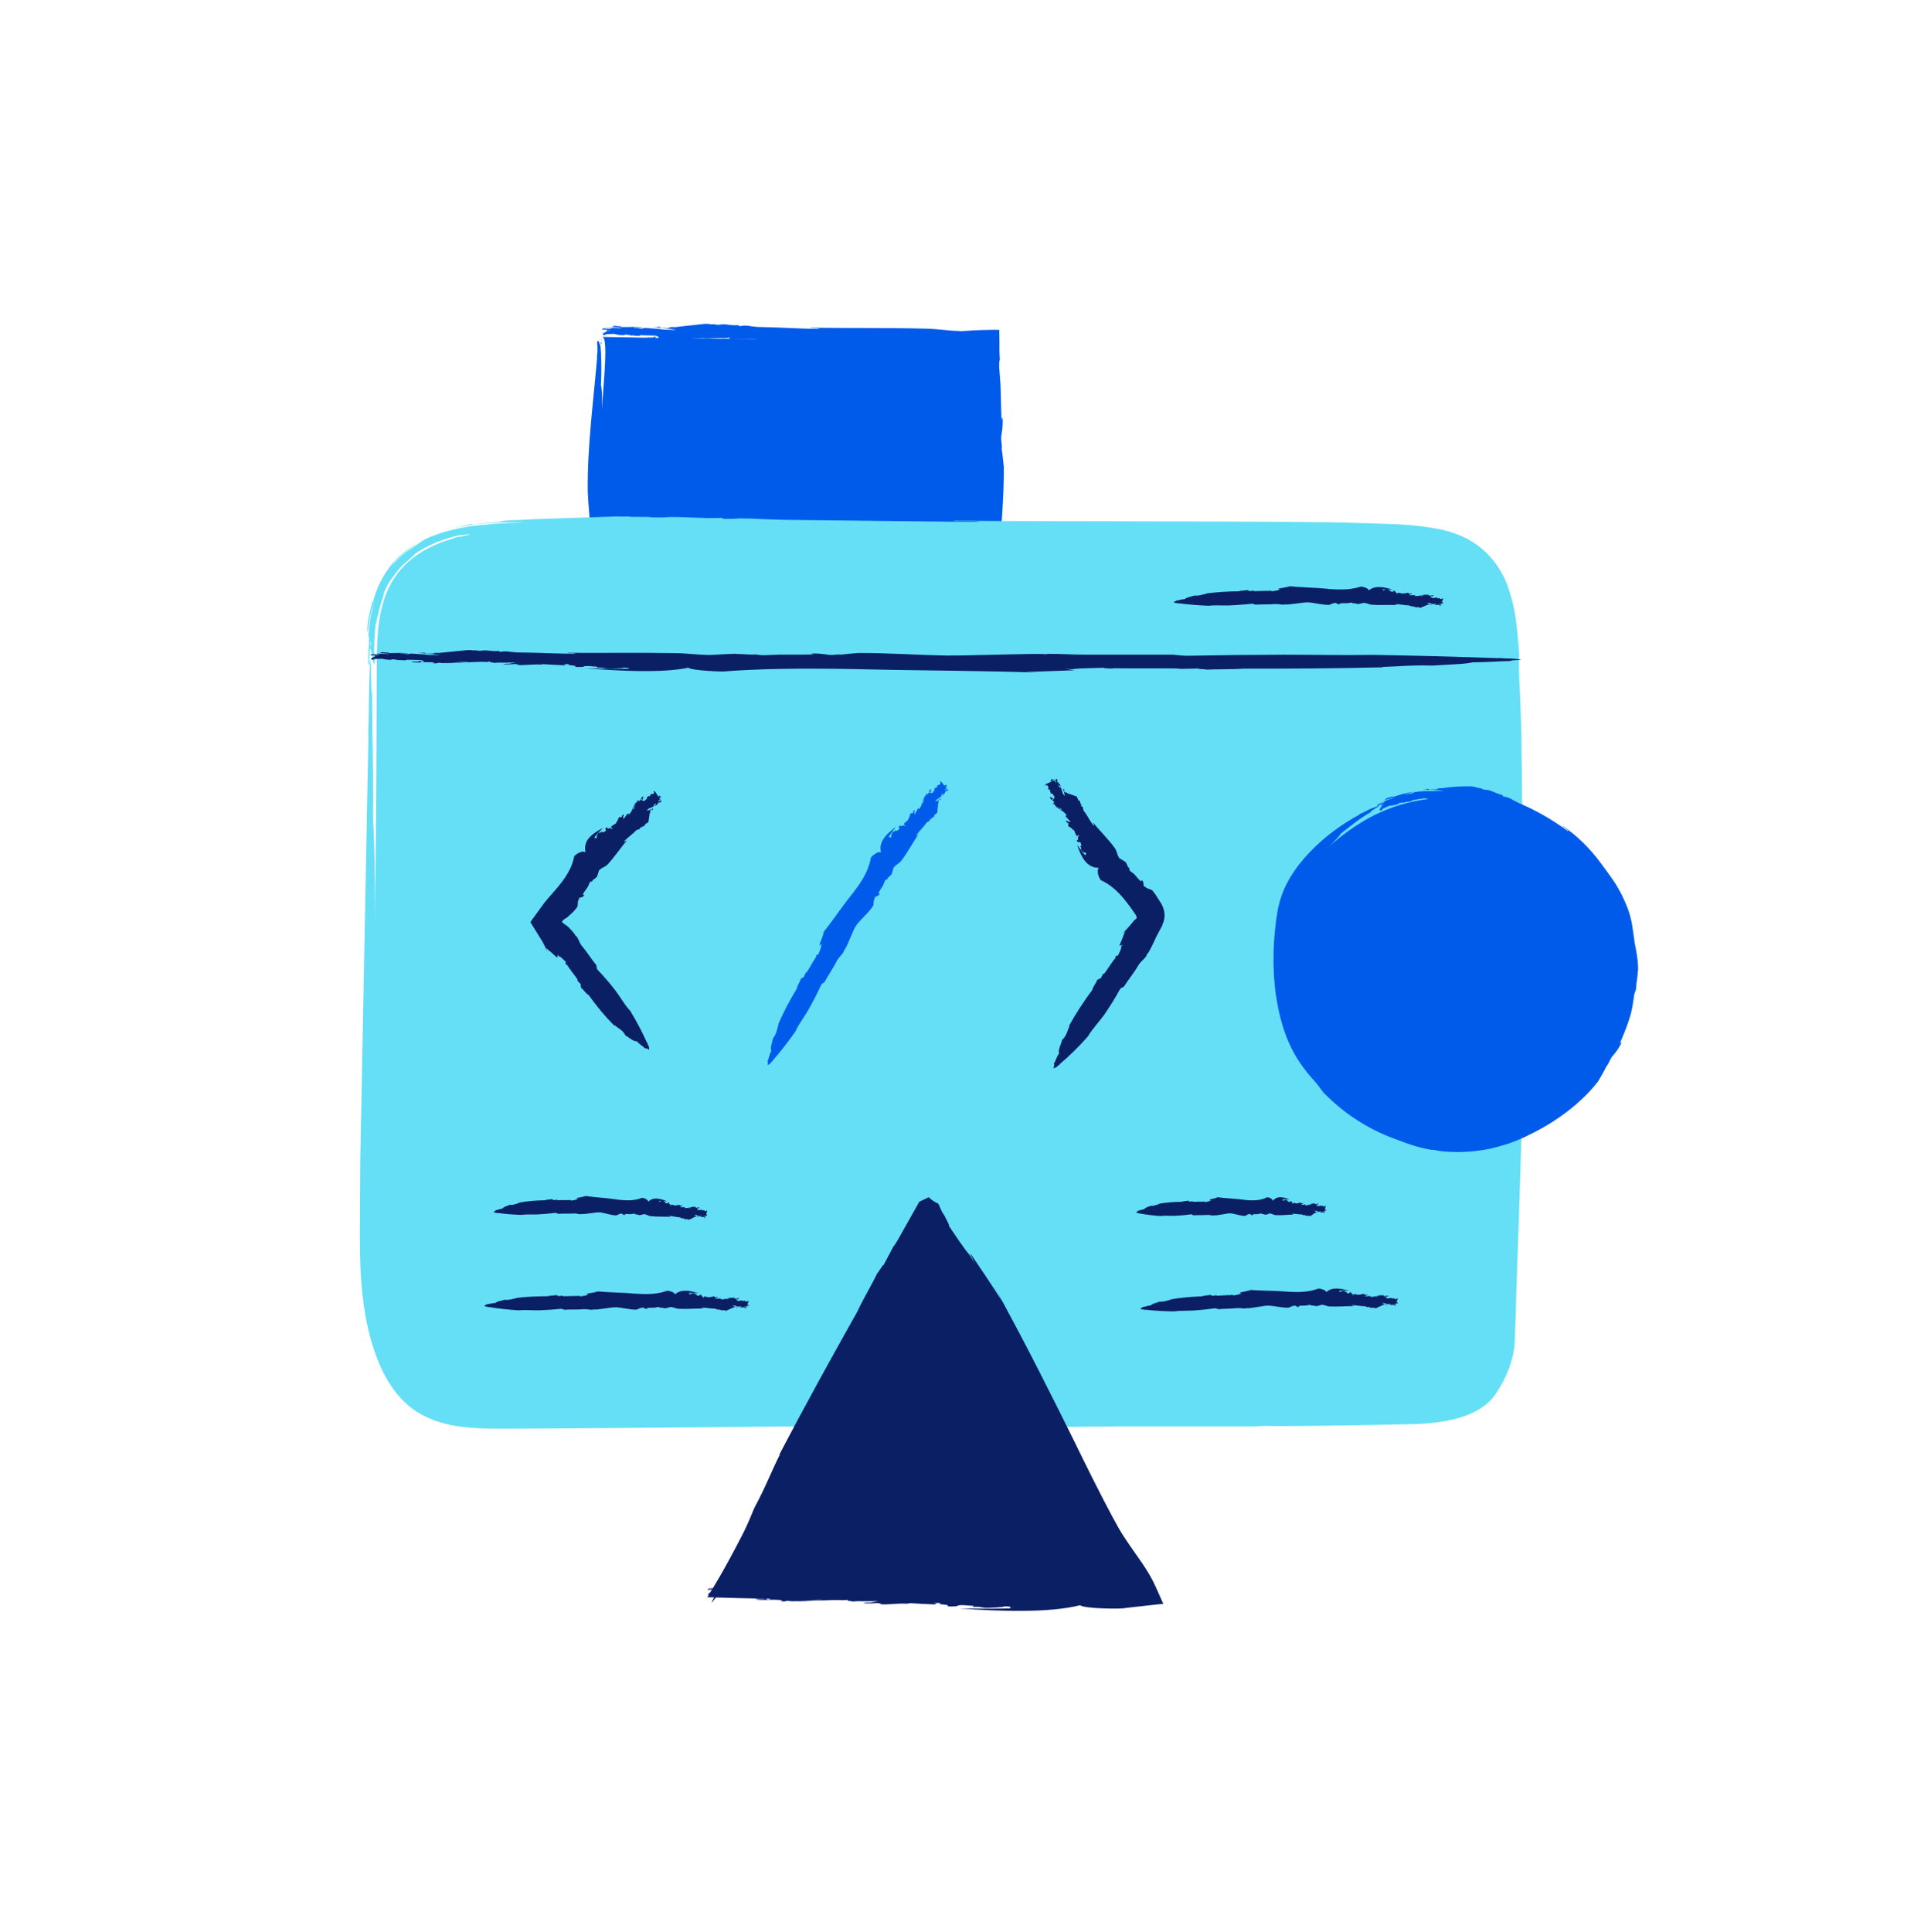 <?xml version="1.0" encoding="UTF-8"?><svg id="a" xmlns="http://www.w3.org/2000/svg" viewBox="0 0 276.77 280.34"><defs><style>.b{fill:#005bea;}.c{fill:#65dff6;}.d{fill:#0b1f65;}</style></defs><g><path class="b" d="M87.36,48.88c18.82,.38,37.64,.47,56.46,.29,.45,10.23,.54,20.47,.28,30.7-7.95,1.86-16.16,2.29-24.31,2.72l-27.13,1.42c-10.51,.55-2.94-35.08-5.29-35.13Z"/><path class="b" d="M127.11,50.46l.73,.02c-2.38,0-4.87-.06-7.34-.13,5.35,.5,11.69,.94,15.82-.03,.23,.27,1.64,.47,3.01,.59,.68,.06,1.36,.1,1.87,.11,.25,0,.47,0,.62,0,.2,0,.1-.01,.13-.03,.03-.05,.12-.1,.25-.14,.04,.05,.08,.12,.11,.22-.03-.1-.06-.18-.09-.24l-.14,.05,.14-.05c.03,.06,.06,.14,.09,.24l.02,.07s.02,.19,.03,.27l.06,.66,.11,1.32c.06,.89,.12,1.78,.16,2.69,.09,1.81,.14,3.65,.16,5.52,.04,3.74-.04,7.58-.19,11.49-.04,1.09-.09,2.63-.15,4.42-.02,.59-.02,.53-.04,.73-.02,.14,0,.36-.1,.31h-.11l-.09,.03-.36,.07c-.48,.09-.97,.17-1.46,.26-3.91,.67-7.92,.99-10.12,1.1-.64,.03-1.28,.07-1.92,.1q1.07-.04,2.14-.08c-2.67,.37-5.1,.66-7.47,.88,.42,.05,.5,.12,1.5,.17l-1.21,.02c-1.09,.28-3.65,.41-4.84,.56,.25-.13-.7-.1-1.53-.08l.33,.06c-3.17,.12-6.84,.4-9.68,.54-.39,.02-.69,0-.87-.04l-2.71,.23c.2-.17-2.26-.02-.97-.18-2.02,.29-4.09,.28-6.02,.57-.87,.05-1.74,.1-2.62,.15-.85,.03-1.86,.16-2.44,.08-1.3-.14-2.29-1.45-2.88-3.01-.6-1.56-.92-3.31-1.14-5.06-.22-1.76-.32-3.54-.39-5.32l-.06,.17c-.1-2.49-.31-4.71-.03-7.75-.07-2.18,.06-5.28-.21-6.17,.07-1.25,.07-2.13,.06-3-.02-.86-.02-1.75-.15-2.88-.03,.15-.06,.08-.11-.07-.04-.13-.11-.41-.16-.44,.09,.02,.38-.24,.41-.25,.03-.02,.07-.1,.07-.1,0,0,0,0,0,0h0c.01-.58-.02,.78-.01,.64h-.14l-.1,.03c-.05,.01-.07,.02-.03,.04,.02,0,.05,.01,.09,.02h.08l.05,.02h.05c0-.33-.01,.76,.02-.75-.02,.04,.02-.04-.04,.07-.02,.03-.05,.06-.08,.07-.04,.03-.11,.09-.17,.13-.06,.04-.12,.07-.19,.09-.02,0-.23,.11-.19,.09,0,0,0,.02,0,.02v.27l.04,.57c.01,.36,.02,.71-.09,1.38l.05-.04c-.52,6.34-1.44,12.86-1.37,19.56,.12,2.24,.26,4.59,.75,7.01,.25,1.21,.58,2.44,1.19,3.67,.59,1.19,1.57,2.51,3.13,3.15,.8,.34,1.75,.41,2.48,.36,.62-.04,1.25-.08,1.87-.13,1.25-.09,2.5-.18,3.73-.26,2.45-.19,4.82-.37,6.93-.54,1-.1,1.73,0,2.59,.03,3.86-.27,8.78-.48,13.13-.79h-.21c2.32-.14,4.06-.07,6.34-.26-.01-.04,.34-.07,.51-.11,.2,.09,3.55-.24,6.93-.76,3.39-.5,6.78-1.28,7.18-1.31,.23-.05,.47-.11,.72-.17l1.24-.25,.67-.14,.34-.07,.17-.03c.05-.01,.14,0,.11-.08,.04-.85,.09-1.7,.13-2.56,.08-1.21,.15-2.42,.23-3.61,.14-2.35,.25-4.62,.23-6.68-.1-.89-.19-1.9-.31-2.65,.09-.73-.09-.87-.08-1.74,.4-2.23,.19-3.53,.06-2.38-.09-1.83-.09-3.67-.16-5.29-.06-.75-.11-1.5-.17-2.26-.06-.64,0-1.01,.08-1.34-.06-.85-.06-1.04-.06-1.6,0-.48,.02-.99-.02-2.42,0-.06,.01-.13,.01-.24-.31-.02-.93-.02-1.67,0-.37,0-.77,.02-1.19,.03l-.49,.02-.38,.02c-1.02,.06-1.99,.13-2.22,.11l.28-.02c-2-.04-3.33-.33-5.28-.35-5.43-.14-11.35-.06-16.38-.13-.05,.16,1.11-.03,1.17,.18-2.96-.04-5.95-.25-8.94-.29-.54-.04-1.2-.13-1.44-.18-.96-.06-.56,.07-1.26,.05l-.09-.14c-1.02,.11-1.49-.16-2.46-.11-.05,.06-.4,.06-.75,.06-.02-.15-1.05,0-1-.13h-.01c-.21,0-.35,.02-.6-.01-.4,.05-4.04,.45-4.47,.5l-.18-.03c-.55,0-.79,.11-.47,.14h-.68l.08-.02h-.67c-.12-.03-.26-.1-.07-.16-.38,.05-.81,.08-1.19,.05,1.06,.1,2.38,.23,3.48,.39-.46,.05-1.28-.03-1.78-.02-.59-.1-1.8-.19-2.75-.26-.21,0-.35,.17-.82,.1-.23-.12-.53,0-.92-.08,.45-.06,.89-.03,1.35-.02-.08-.14-1.11-.1-1.47-.14-.17,.04-1.05,0-1.6,.03,.24-.13-.44-.09-.77-.16-.37-.02-.61,.03-.46,.08-.12,.14,1.48,.09,.96,.24-.14-.07-.87-.05-1.26-.05,0,.08,.27,.06,.01,.13-.44-.02-.9,.07-1.15-.01,.08-.02,.26,0,.39,0-.57-.01,3.1-.49,2.36-.45,.19,.07-3.25,.44-2.87,.45,.35,.04-.25,.14,.11,.17l.4-.09c.49,.03,.69,.17,.52,.22-.82-.02,2.35-.51,1.64-.44l.29,.04c-.3,.05-1.1,.09-1.4,0,0,.08-.41,.1-.74,.13h-.12c-.34,.02-.83,0-.6,.1,2.02,0-1.34,.77,.61,.82-.82-.17,.28-.17,1.14-.19,.08,.06,.46,.14,1.08,.19,.54-.01,.32-.06,.42-.1,.3,.04,.86,.07,.79,.16,.42-.1,.67,.07,1.17,.04,.44-.05-.03-.05,.29-.1,.66,.02,1.59,.04,2.12,.06,.2,.08,.82,.23,.37,.36-1.01-.02,.39-.21-.66-.19,.45,.19-.93,.05-1.12,.19,.33,.09,1.01,.09,1.57,.07l-.11-.03c.5-.02,1.49-.06,2.03,.05-.13,.07,.11,.12-.26,.13l.69,.02c.09-.02,.18-.04-.02-.06,.32-.05,.65-.02,.9,.02,.07,.07,3.65-.28,3.54-.23,.49,0,.61,.11,1.09,.04,.01-.01-.28,0-.71,0-.43,.02-1,.05-1.55,.08-1.11,.06-2.14,.12-1.81,.11,.42,.08,5.6-.32,5.91-.19,.37,0,.81-.02,.72-.09,.62,.04-.19,.14,.25,.2,.01-.01-.04-.04,.1-.03l.42,.09c.96-.11,2.37,.05,3.37-.1-.29,.08-.62,.21-1.27,.28l-.11-.04c-.09,.02-.62,.04-.61,.12,.61,.05,1.14,.04,1.79-.03l.35,.06s-.01-.02,0-.03c.21,.05,.19,.05,.11,.08-.01,0-.02,.01-.04,.02,.38,.21,2.41-.12,3.54,0,.33-.03,.03-.04,.44-.07,1.15,.09,1.94,.16,3.14,.21,.38-.09,.41-.12-.05-.22l.91,.03c-.82,.24,1.69,.24,.78,.47,.26,.06,.81,.07,1.32,.03,.05-.06,.13-.16,.77-.15,.89,.09,.66,.06,1.41,.14,.17,.08-.1,.11-.07,.17,1.14-.09,.99,.18,2.06,.17,.67-.02,2-.02,2.03-.16,.9,.01,.9,.11,.81,.22Z"/></g><g><path class="c" d="M54.68,96.61c.02-4.39,.12-9.05,2.53-12.72,4.11-6.27,12.87-6.97,20.38-7.01,41.15-.22,82.3-.11,123.45,.33,4.48,.05,9.33,.22,12.85,2.99,4.49,3.54,5.24,9.96,5.49,15.67,1.02,22.58,.1,86.04-.53,98.88-.12,2.4-1.28,4.94-2.64,6.92-2.36,3.43-8.2,3.79-12.37,3.81l-46.69,.25c-28.17,.15-56.33,.3-84.5,.09-4.1-.03-8.51-.16-11.82-2.59-2.21-1.62-3.66-4.09-4.66-6.65-2.46-6.33-2.45-13.3-2.38-20.09,.2-20.63,.71-41.22,.81-61.86,.03-6,.08-12.01,.08-18.01Z"/><path class="c" d="M168.12,78.48l2.33,.02c-7.54,0-15.46-.08-23.27-.16,16.99,.51,37.05,.98,50.19,.02,.36,.13,1.65,.25,3.4,.35,1.74,.11,3.9,.21,5.89,.54,2,.31,3.78,.95,4.94,1.63,1.16,.69,1.78,1.35,1.86,1.37,1.04,.97,1.89,2.21,2.51,3.64,.62,1.43,1.04,3.01,1.33,4.65-.4-2.25-1.02-4.43-2.11-6.2,1.08,1.77,1.71,3.95,2.11,6.2,.46,2.6,.58,5.36,.71,8.18,.14,2.81,.21,5.66,.29,8.54,.13,5.75,.17,11.61,.18,17.56,0,11.89-.19,24.14-.45,36.58-.16,6.89-.34,19.76-.88,32.56l-.03,.6-.04,.5c-.04,.32-.1,.65-.18,.98-.15,.66-.39,1.33-.67,1.98-.28,.65-.63,1.28-1,1.89-.18,.28-.4,.65-.58,.85l-.26,.32-.31,.29c-.86,.75-2.07,1.28-3.37,1.6-1.3,.33-2.67,.49-4.03,.57-2.69,.14-5.45,.05-7.84,.07-2.41,0-4.54-.02-6.31-.02-2.05,0-4.1-.01-6.17-.02l6.87,.06c-8.64,.18-16.47,.34-24.04,.5,1.33,.07,1.57,.14,4.74,.23l-3.87-.03c-3.52,.23-11.65,.28-15.46,.37,.82-.12-2.19-.14-4.84-.15l1.05,.08c-10.07,.02-21.76,.05-30.77,.06-1.25,0-2.2-.04-2.76-.08l-8.63,.1c.66-.16-7.16-.13-3.04-.23-6.46,.19-13.01,.08-19.17,.28-2.75,0-5.53,.01-8.32,.02-2.78-.01-5.63,.07-8.38-.04-2.74-.13-5.49-.52-7.72-1.88-2.23-1.33-3.77-3.66-4.83-6.18-2.15-5.13-2.56-10.89-2.64-16.57-.04-5.72,.03-11.47,.02-17.15l-.06,.56c0-7.97-.21-14.99,.02-24.68-.12-6.92-.1-16.75-.38-19.51,.07-7.98-.13-11.16-.16-18.99-.16,2.02-.17-7.6-.3-3.75-.25,5.19-.06,5.48-.26,9.88l.05-.13c-.39,20.57-.79,41.15-1.19,61.98-.02,3.48-.04,7.03-.06,10.63,0,3.62,.08,7.35,.67,11.11,.29,1.87,.71,3.75,1.32,5.59,.6,1.83,1.37,3.65,2.48,5.34,1.1,1.68,2.62,3.25,4.47,4.24,1.83,1.01,3.81,1.52,5.72,1.77,2.06,.27,4.09,.29,6.07,.29,1.98-.01,3.96-.02,5.95-.03,3.98-.03,7.96-.05,11.87-.08,7.83-.07,15.38-.14,22.06-.2,3.19-.05,5.49,.08,8.2,.15,12.28-.1,27.92-.02,41.77-.17h-.68c7.36,0,12.87,0,20.06,0-.04-.05,1.08-.05,1.62-.08,.64,.09,11.16-.03,21.98-.27,2.74-.16,5.6-.48,8.16-1.74,1.26-.62,2.46-1.56,3.2-2.74,.69-1.05,1.26-2.11,1.68-3.15,.43-1.04,.72-2.07,.88-3.04,.08-.47,.12-.98,.13-1.37l.04-1.11c.06-1.37,.1-2.29,.11-2.61l.05-2.31c.51-15.18,1.09-30.86,1.16-43.89-.07-2.83-.15-6.01-.25-8.4,.1-2.3-.07-2.75-.05-5.52,.44-7.05,.23-11.18,.09-7.54-.06-5.81-.13-11.62-.18-16.78-.09-2.39-.15-4.77-.28-7.18-.11-2.05-.08-3.19-.04-4.24-.18-2.65-.32-3.6-.42-4.58-.16-.98-.17-2.01-1.06-4.8-.1-.34-.43-1.4-1.2-2.71-.74-1.31-1.99-2.84-3.59-3.94-1.59-1.12-3.42-1.75-4.87-2.08-1.46-.33-2.57-.43-2.96-.49,.31,.03,.62,.06,.93,.1-3.29-.47-5.96-.46-8.57-.56-2.62-.08-5.23-.17-8.33-.18-17.24-.15-36.07-.09-52.04-.19-.16,.15,3.52-.03,3.71,.18-9.42-.11-18.92-.21-28.43-.32-1.71-.05-3.81-.13-4.59-.18-3.04-.07-1.79,.07-4.02,.04l-.3-.14c-3.25,.11-4.75-.17-7.81-.12-.16,.06-1.28,.06-2.37,.05-.06-.15-3.35,0-3.19-.13h-.03c-.66,0-1.12,.02-1.92-.01-1.26,.07-12.88,.38-14.21,.53h-.6c-1.78,.07-2.54,.26-1.5,.21-.73,.05-1.47,.09-2.2,.18l.25-.04c-.73,.06-1.46,.16-2.2,.26-.41,.04-.88,.07-.26-.11-1.24,.27-2.64,.57-3.88,.94,3.47-1,7.81-1.19,11.37-1.1-1.46,.07-4.13,.11-5.73,.33-1.91,.08-5.93,.7-8.87,2.16-.62,.37-.99,.69-2.36,1.6-.35,.21-.7,.52-1.1,.87-.38,.38-.8,.83-1.27,1.33,.97-1.27,2.18-2.28,3.52-3.12-.08,0-.32,.14-.65,.36-.34,.21-.77,.5-1.18,.87l-.64,.55-.57,.6c-.38,.37-.67,.74-.86,1-.08,.13-.26,.38-.5,.71-.21,.35-.49,.78-.73,1.27-.51,.98-.94,2.17-1.16,3.09,.08-.84-.5,1.47-.67,2.56-.19,1.25-.17,2.04-.09,1.54,.05,.21,.17-1.02,.38-2.09,.2-1.07,.45-1.96,.33-1.08-.21,.44-.55,2.88-.58,4.16,.07,.02,.12-.88,.13-.04-.11,1.43-.02,2.92-.11,3.72-.02-.26,0-.84,0-1.25,0,.91-.17-1.55-.02-4.06,.1-2.51,.86-5.01,.49-3.76,.07-.16-.09,.46-.24,1.44-.16,.98-.28,2.32-.32,3.62-.06,2.6,.09,5.02,.08,4.42,.05-1.11,.13,.79,.17-.35l-.08-1.28c.06-1.58,.24-2.24,.27-1.67-.04,1.33-.17-.55-.07-2.54,.08-1.99,.58-4.06,.31-2.88,.1-.31,.18-.63,.29-.94-.31,1-.7,3.64-.83,4.64,.07,.01,0,1.34,0,2.41l-.02,.38c.01,1.12,0,2.65,.09,1.93,.08-6.46,.71,4.25,.85-1.99-.19,2.61-.26-.88,.05-3.65,.11-.26,.27-1.49,.87-3.4,.53-1.65,.28-.98,.34-1.31,.2-.44,.51-1.07,.8-1.55,.31-.46,.54-.79,.52-.66,.72-1.15,1.33-1.71,2.55-2.76,1.09-.91-.12,0,.67-.63,.86-.65,2.02-1.21,3.15-1.7,1.15-.44,2.27-.78,3.09-.96,.65-.1,2.62-.3,1.24,.09-3.1,.7,1.13-.52-2.08,.32,.71-.11,0,.1-.93,.4-.46,.18-.99,.35-1.41,.56-.42,.2-.76,.38-.88,.48,.97-.41,2.95-1.15,4.69-1.54l-.35,.06c1.51-.43,4.64-.88,6.35-.85-.4,.1,.35,.09-.8,.19,.72-.05,1.44-.09,2.16-.11,.27-.03,.56-.07-.07-.05,1.02-.09,2.04-.08,2.83-.05,.24,.06,11.57-.27,11.22-.23,1.57,0,1.95,.11,3.48,.04,.02,0-.2,0-.59,0-.39,0-.96,0-1.65,.01-1.36,.02-3.18,.05-4.93,.07-3.51,.06-6.78,.12-5.74,.11,1.34,.08,17.76-.31,18.74-.17,1.16,0,2.56-.01,2.29-.09,1.96,.04-.59,.13,.81,.21,.03-.01-.11-.04,.33-.03l1.34,.09c3.05-.1,7.52,.05,10.71-.09-.92,.08-1.98,.21-4.03,.27l-.36-.04c-.29,.02-1.98,.04-1.93,.11,1.95,.05,3.62,.04,5.67-.02,.38,.02,.82,.04,1.12,.06,0,0-.04-.02-.03-.03,.67,.05,.6,.05,.36,.08l-.14,.02c1.22,.21,7.66-.11,11.22,0,1.05-.03,.1-.04,1.41-.07,3.64,.08,6.16,.14,9.96,.22,1.22-.09,1.31-.12-.16-.22l2.87,.04c-2.61,.23,5.37,.24,2.49,.48,.84,.06,2.56,.07,4.17,.04,.16-.06,.42-.16,2.44-.15,2.82,.09,2.14,.07,4.48,.14,.55,.08-.3,.11-.21,.17,3.6-.09,3.14,.18,6.54,.17,2.13-.02,6.33-.02,6.43-.15,2.87,.01,2.87,.11,2.58,.23Z"/></g><g><path class="b" d="M200.32,117.87c5.09-2.31,11.02-2.78,16.36-1.12,3.21,1,7.15,2.74,9.9,4.68,2.65,1.88,4.18,4.01,6.07,6.65,3.61,5.03,4.64,11.69,3.2,17.71-1.43,6.02-5.19,11.37-10.06,15.19-2.11,1.66-4.45,3.06-7,3.87-8.34,2.66-18.55-.4-24.83-6.49-1.76-1.7-3.37-3.57-4.61-5.68-3.24-5.52-3.73-15.59-1.98-21.85,1.54-5.47,8-10.72,12.94-12.97Z"/><path class="b" d="M230.7,127.73l.37,.53c-1.24-1.7-2.46-3.41-3.97-4.77,1.52,1.61,2.77,3.71,4.16,5.74,1.26,1.84,2.21,3.72,3.18,5.25-.19,.26-.08,1.43,0,2.56,.08,1.12,.11,2.2,.17,2.24,.15,.88,.22,1.78,.22,2.7,0-.63-.03-1.26-.08-1.88,.05,.62,.09,1.24,.08,1.88,.01,2.9-.77,5.95-2.23,8.76-1.46,2.82-3.56,5.4-6.06,7.57-1.38,1.19-4.11,3.38-7.2,4.52-3.07,1.18-6.49,1.22-8.29,1.02-.53-.03-1.05-.14-1.58-.2,.88,.12,.88,.18,1.76,.25-2.24,.03-4.31-.26-6.25-.77,.32,.17,.35,.28,1.14,.6-.33-.09-.65-.23-.98-.34-.98-.01-3.01-.87-3.98-1.23,.25,0-.46-.4-1.09-.74l.21,.2c-2.41-1.27-4.9-3.18-6.58-4.97-.24-.25-.38-.46-.45-.6-.55-.55-1.07-1.13-1.56-1.72,.21,.05-1.01-1.63-.29-.79-1.17-1.3-1.81-2.85-2.52-4.35-.95-2.79-1.44-5.89-1.6-9.01-.15-3.12,.01-6.33,.73-9.33l-.1,.12c.52-2.04,1.3-3.92,3.14-5.89,1.1-1.59,3.15-3.46,3.59-4.17,1.79-1.38,2.47-2.01,4.41-3.15-.6,.1,1.89-1.12,.84-.76-1.47,.46-1.45,.67-2.65,1.16l.06,.03c-2.63,1.43-5.07,3.22-7.19,5.43-1.06,1.1-2.04,2.32-2.86,3.69-.41,.69-.77,1.41-1.08,2.18-.31,.8-.5,1.55-.69,2.31-.72,4.08-.89,8.47-.29,12.67,.35,2.25,.89,4.58,1.84,6.75,.95,2.21,2.31,4.04,3.61,5.48,.63,.68,.99,1.26,1.49,1.88,1.26,1.25,2.84,2.65,4.61,3.79,1.76,1.17,3.71,2.15,5.61,2.84l-.18-.07c2.01,.77,3.54,1.34,5.63,1.7,0-.05,.32,0,.48,.01,.15,.14,3.3,.56,6.45,.07,1.58-.18,3.12-.65,4.31-1.03,1.18-.42,1.99-.82,2.17-.87,.2-.1,.4-.21,.6-.31,4.02-1.89,7.73-4.73,10.1-7.77,.44-.72,.91-1.52,1.2-2.16,.43-.52,.38-.71,.8-1.4,1.41-1.57,1.71-2.81,1.13-1.89,.69-1.55,1.32-3.14,1.7-4.61,.16-.68,.27-1.37,.37-2.07,.06-.6,.18-.92,.32-1.21,.1-1.54,.17-1.07,.28-2.69,.08-.19,.03-1.22-.12-2.23-.15-1.02-.4-2.02-.41-2.25l.06,.26c-.29-1.84-.35-3.13-1-4.87-.46-1.21-1.04-2.41-1.74-3.54-.76-1.16-1.46-2.1-2.24-3.15-1.52-2.05-3.47-3.98-5.48-5.29-.12,.1,.89,.57,.81,.78-2.27-1.68-4.66-3.06-7.2-4.13-.45-.22-.99-.51-1.18-.64-.81-.36-.52-.11-1.12-.34l-.04-.16c-.93-.19-1.3-.58-2.22-.75-.06,.04-.39-.03-.72-.11,.02-.16-1-.18-.93-.3h-.01c-.2-.03-.34-.04-.58-.1-.19,0-1.18-.02-2.16,.04-.98,.06-1.94,.2-2.13,.24l-.18-.02c-.52,.03-.73,.15-.43,.16-.21,0-.43,.01-.64,.03l.07-.02-.63,.05c-.12,0-.26-.06-.08-.14-.36,.08-.75,.18-1.11,.2,1.01-.07,2.26-.04,3.29,.09-.42,.06-1.19,0-1.65,.08-.56-.05-1.7,0-2.58,.11-.19,.04-.29,.23-.73,.26-.24-.06-.49,.11-.86,.13,.39-.17,.81-.23,1.23-.32-.1-.11-1.04,.13-1.38,.2-.14,.08-.96,.26-1.44,.47,.18-.19-.43,.04-.74,.1-.34,.11-.53,.24-.38,.23-.06,.16,1.35-.4,.93-.09-.15-.03-.78,.24-1.12,.37,.02,.07,.26-.03,.06,.12-.39,.14-.75,.4-.99,.42,.06-.05,.22-.1,.33-.15-.24,.11,.36-.32,.99-.67,.62-.37,1.26-.67,.93-.55,.1,0-.6,.35-1.25,.72-.65,.38-1.26,.76-1.1,.69,.31-.09-.15,.22,.16,.11l.3-.23c.43-.15,.66-.1,.53,.01-.73,.26,1.85-1.26,1.27-.95l.27-.05c-.26,.13-.94,.42-1.24,.45,.03,.07-.32,.22-.59,.38l-.11,.03c-.28,.16-.7,.32-.47,.33,1.71-.74-.8,1.18,.86,.53-.74,.15,.15-.28,.88-.56,.09,.03,.44-.02,.99-.15,.45-.16,.25-.15,.33-.22,.27-.05,.77-.15,.73-.04,.33-.21,.59-.09,1.02-.23,.38-.14-.04-.04,.23-.15,.58-.12,1.41-.25,1.88-.28,.19,.06,.76,.13,.38,.31-.88,.1,.31-.26-.61-.1,.42,.12-.81,.17-.94,.36,.31,.03,.89-.07,1.38-.16h-.1c.43-.11,1.31-.22,1.79-.14-.11,.07,.1,.11-.22,.14l.6-.02c.08-.02,.15-.05-.02-.06,.28-.07,.57-.04,.79,0,.03,.03,.83-.04,1.62-.08,.79-.02,1.56,0,1.51,.02,.43,.06,.52,.17,.95,.18,.01,0-.24-.06-.62-.09-.38-.03-.88-.07-1.37-.07-.98-.02-1.88,.05-1.59,.04,.18,.04,1.41-.02,2.63,.07,1.22,.07,2.42,.3,2.54,.4,.31,.08,.69,.17,.64,.08,.52,.18-.2,.09,.16,.26,.01,0-.02-.04,.1,0l.33,.2c.85,.15,1.97,.71,2.85,.91-.27-.02-.59,0-1.15-.14l-.08-.07c-.08,0-.53-.14-.54-.07,.49,.23,.93,.37,1.48,.52l.27,.17s0-.02,0-.03c.16,.11,.13,.11,.06,.11,0,0-.02,0-.04,0,.23,.31,2,.7,2.84,1.25,.27,.1,.04-.02,.38,.11,.86,.53,1.43,.92,2.29,1.51,.33,.1,.37,.09,.08-.21l.64,.46c-.71-.21,1.06,1.02,.28,.77,.15,.17,.5,.46,.85,.7,.07-.02,.19-.06,.59,.3,.5,.57,.39,.42,.77,.92,.05,.16-.14,.02-.16,.08,.73,.62,.44,.72,1.04,1.39,.38,.42,1.08,1.32,1.21,1.27,.47,.64,.38,.7,.25,.7Z"/></g><g><path class="d" d="M102.65,231.74c21.89,.67,42.95,.48,63.92-.37-1.23-3.26-3.92-6.33-5.6-9.39-7.61-13.83-14.18-28.29-22.83-41.49-2.58-3.93-3.37-6.33-3.37-6.33,0,0-6.71,11.66-8.49,14.92-3.66,6.68-7.43,13.31-11.3,19.88-4.32,7.33-7.76,15.59-12.33,22.77Z"/><path class="d" d="M146.58,233.35h.81c-2.63,.06-5.39,.06-8.11,.03,5.93,.41,12.94,.66,17.49-.48,.26,.26,1.82,.41,3.34,.46,.76,.03,1.5,.04,2.07,.03,.45,0,1.25-.06,1.26-.1,.95-.11,1.9-.21,2.84-.32l1.38-.15,.68-.07,.34-.03s.15,.01,.14-.04l-.08-.19,.06,.13s.06,.1,0,.09l-.24,.02-.47,.04-.95,.09-1.93,.19,1.93-.19,.95-.09,.47-.04,.24-.02c.06,.01,.02-.05,0-.09l-.06-.13-1.02-2.28c-.32-.72-.77-1.55-1.16-2.17l-.29-.47-.21-.32-.43-.64-.87-1.25c-.58-.83-1.16-1.65-1.69-2.48-.54-.83-1-1.66-1.5-2.59-1.96-3.63-3.84-7.45-5.74-11.34-1.06-2.16-3.06-6.16-5.1-10.16-2.04-4.01-4.18-8-5.36-10.19l-1.04-1.9,1.13,2.13c-1.62-2.56-3.18-4.84-4.67-7.04,.19,.43,.17,.54,.66,1.54l-.67-1.18c-.43-.46-1.02-1.29-1.61-2.14-.58-.83-1.13-1.68-1.49-2.22,.12,.09,.06-.09-.09-.39-.21-.42-.5-1-.78-1.55l.21,.57c-.28-.55-.56-1.11-.83-1.77-.67-.32-1.07-.61-1.35-.9-.02-.01-.03-.05-.05-.04l-.09,.04-.18,.09-.37,.17-.73,.35c-1.14,2.02-2.25,4-3.22,5.72-.22,.38-.42,.64-.55,.8l-1.41,2.66c-.02-.28-1.35,2.1-.73,.81-.95,2.04-2.18,3.98-3.07,5.93-3.76,6.67-7.67,13.78-11.37,20.83l.15-.14c-1.26,2.49-2.1,4.8-3.72,7.77-.9,2.24-2.37,5.33-2.54,6.33-1.28,2.47-1.67,3.53-3.02,5.92,.51-.52-1.25,2.36-.43,1.29,1.16-1.44,1.04-1.62,1.99-2.87h-.07c3.84-6.14,6.87-12.68,10.5-18.83,2.27-4.25,4.97-8.79,7.43-13.19,2.63-4.75,5.44-9.9,7.62-13.99,.51-.98,1.02-1.61,1.55-2.4,.58-1.04,1.21-2.18,1.87-3.36l.15-.28,.08-.14,.04-.07s.03-.05,.03,0c.07,.19,.16,.38,.25,.56l.2,.38,.61,1.06c.47,.8,.99,1.57,1.47,2.3l-.12-.2c1.4,2.12,2.28,3.82,3.57,5.93,.03-.03,.23,.3,.35,.44,.03,.24,1.98,3.33,3.88,6.53,1.91,3.2,3.78,6.49,3.94,6.91,.13,.23,.26,.46,.4,.7,2.36,4.71,4.48,9.76,6.63,13.77,.55,.83,1.14,1.77,1.63,2.45,.3,.75,.53,.8,.96,1.67,.8,2.36,1.65,3.55,1.17,2.36,1.02,1.81,2.21,3.55,3.19,5,.47,.65,.97,1.36,1.38,1.96,.26,.37,.26,.51,.21,.64,.32,.65,.53,.65-.55,.6-.22-.07-.63,0-1.37,.11-1.2,.11-2.42,.24-2.69,.23l.31-.03c-2.21,.05-3.68-.2-5.84-.15-5.99,.06-12.53,.28-18.08,.27-.05,.16,1.22-.05,1.29,.16-3.27,0-6.57-.18-9.88-.21-.6-.04-1.32-.12-1.59-.17-1.05-.06-.62,.07-1.4,.05l-.1-.14c-1.13,.11-1.65-.16-2.71-.12-.06,.06-.44,.06-.82,.05-.02-.15-1.16,0-1.11-.14h-.01c-.23,0-.39,.01-.67-.01-.44,.04-4.46,.41-4.93,.45l-.2-.03c-.61,0-.87,.1-.51,.13l-.75-.02h.09l-.74-.03c-.14-.02-.29-.09-.08-.15-.42,.04-.9,.06-1.32,.03,1.17,.11,2.62,.27,3.85,.44-.5,.04-1.41-.05-1.96-.05-.65-.11-1.99-.22-3.03-.31-.23,0-.39,.17-.91,.08-.25-.12-.59,0-1.02-.1,.5-.05,.98-.01,1.49,0-.08-.14-1.22-.12-1.62-.17-.19,.04-1.16-.03-1.77-.01,.27-.12-.49-.1-.85-.18-.41-.03-.68,.02-.51,.07-.14,.14,1.64,.13,1.06,.26-.15-.07-.96-.07-1.39-.08,0,.08,.29,.07,.01,.13-.48-.03-1,.05-1.27-.04,.09-.02,.29,0,.43,0-.63-.03,3.42-.41,2.61-.39,.21,.07-3.59,.36-3.17,.37,.38,.05-.28,.13,.12,.17l.44-.08c.54,.04,.76,.19,.57,.23-.91-.04,2.59-.45,1.82-.4l.31,.05c-.33,.04-1.21,.06-1.55-.03,0,.08-.45,.09-.82,.11l-.13-.02c-.38,.03-.91,0-.67,.1,2.23,.05-1.49,.73,.67,.84-.9-.19,.31-.16,1.26-.16,.09,.06,.51,.16,1.19,.22,.59,0,.35-.05,.46-.09,.33,.05,.95,.09,.87,.18,.46-.09,.74,.08,1.29,.06,.49-.04-.03-.05,.32-.09l2.34,.1c.22,.09,.91,.25,.4,.37-1.11-.04,.43-.2-.73-.2,.49,.2-1.02,.03-1.24,.17,.37,.09,1.11,.11,1.74,.1l-.12-.03c.55-.01,1.65-.03,2.24,.08-.14,.06,.12,.12-.29,.13l.76,.03c.1-.02,.2-.04-.02-.06,.36-.04,.72,0,.99,.03,.08,.07,4.03-.24,3.91-.2,.55,0,.68,.11,1.21,.04,.01-.01-.3,0-.78,0-.47,.02-1.1,.04-1.72,.06-1.22,.05-2.36,.1-2,.09,.47,.09,6.19-.27,6.53-.14,.4,0,.89-.01,.8-.08,.68,.04-.21,.14,.28,.21,.01-.01-.04-.04,.12-.03l.47,.09c1.06-.11,2.62,.05,3.73-.1-.32,.08-.69,.21-1.4,.28l-.12-.04c-.1,.02-.69,.04-.67,.11,.68,.05,1.26,.04,1.98-.03l.39,.06s-.01-.02-.01-.03c.23,.04,.21,.05,.12,.08-.01,0-.02,.01-.05,.02,.43,.21,2.67-.13,3.91-.03,.37-.03,.03-.04,.49-.08,1.27,.08,2.14,.14,3.47,.18,.42-.09,.46-.13-.06-.22l1,.02c-.91,.25,1.87,.21,.87,.46,.29,.05,.89,.06,1.45,.01,.06-.06,.14-.16,.85-.17,.98,.07,.74,.05,1.56,.11,.19,.08-.1,.11-.07,.17,1.25-.12,1.1,.16,2.28,.12,.74-.04,2.21-.07,2.24-.21,1-.01,1,.09,.9,.2Z"/></g><path class="d" d="M91.21,97.03h.69c-2.24,.02-4.59-.02-6.91-.06,5.05,.38,11.01,.71,14.91-.09,.42,.42,5.32,.62,5.42,.52,1.02-.08,2.05-.14,3.09-.19l-2.14,.1,2.14-.1c6.58-.33,13.73-.18,21.13-.02,4.1,.07,15.25,.19,19.45,.35l1.83,.05q-1.02-.04-2.04-.09c2.57-.09,4.91-.17,7.14-.25-.4-.06-.47-.12-1.41-.21l1.15,.05c1.05-.17,3.46-.15,4.59-.21-.24,.09,.65,.11,1.44,.13l-.31-.06c2.99,.06,6.46,0,9.14,.03,.37,0,.65,.04,.82,.07l2.56-.06c-.2,.12,2.13,.12,.9,.19,1.92-.13,3.87-.03,5.7-.17,6.54,.02,13.49-.03,20.25-.19l-.17-.05c2.37-.07,4.45-.3,7.33-.2,2.06-.15,4.98-.22,5.8-.47,2.37-.02,3.32-.14,5.64-.2-.6-.13,2.26-.14,1.12-.25-1.54-.19-1.63-.04-2.93-.19l.04,.04c-6.11-.23-12.22-.38-18.41-.48-4.13,.08-8.61-.03-12.91-.03-4.62,.02-9.63,.07-13.59,.15-.95,.03-1.63-.08-2.44-.15-3.66,0-8.28,0-12.4,0h.2c-2.19,.01-3.82-.13-5.96-.12,.01,.04-.32,.04-.48,.05-.37-.17-12.57,.26-13.32,.18l-.69,.02c-4.51-.08-9.16-.41-13.03-.38-.84,.08-1.78,.15-2.49,.24-.68-.07-.82,.07-1.64,.05-2.09-.34-3.32-.2-2.24-.08-1.72,.05-3.45,.02-4.98,.03-.71,.03-1.41,.05-2.13,.08-.61,.03-.95-.02-1.25-.1-1.55,.05-1.1-.04-2.73-.07-.39-.12-4.09,.19-4.55,.15l.27-.02c-1.88-.02-3.14-.25-4.98-.26-5.12-.09-10.71,0-15.45-.04-.05,.12,1.05-.03,1.1,.14-2.8-.02-5.62-.18-8.44-.2-.51-.03-1.13-.1-1.36-.14-.9-.05-.53,.06-1.19,.04l-.09-.11c-.97,.09-1.41-.12-2.32-.08-.05,.05-.38,.05-.7,.05-.02-.12-.99,0-.95-.1h0c-.19,0-.33,.01-.57,0-.38,.04-3.81,.38-4.21,.42l-.17-.02c-.52,0-.74,.09-.44,.11h-.57l-.64-.02c-.12-.01-.25-.07-.07-.12-.36,.04-.76,.06-1.12,.04,1,.07,2.25,.18,3.29,.3-.43,.04-1.21-.02-1.67,0-.56-.08-1.7-.15-2.59-.2-.2,0-.33,.14-.78,.08-.22-.09-.5,0-.87-.06,.42-.05,.84-.03,1.27-.02-.07-.11-1.05-.07-1.39-.1-.16,.03-.99,0-1.51,.03,.23-.1-.42-.07-.73-.12-.35-.01-.58,.03-.43,.07-.11,.11,1.4,.07,.91,.19-.13-.05-.82-.04-1.19-.03,0,.06,.25,.05,.01,.11-.41-.01-.85,.06-1.09,0,.08-.02,.25,0,.37,0-.54,0,2.91-.4,2.22-.37,.18,.05-3.06,.37-2.7,.37,.33,.03-.23,.11,.1,.13l.38-.07c.46,.02,.65,.13,.49,.17-.78,0,2.2-.42,1.54-.36l.27,.03c-.28,.04-1.03,.07-1.32,0,0,.06-.38,.08-.7,.1h-.11c-.32,.02-.78,0-.57,.09,1.9,0-1.25,.62,.59,.66-.77-.13,.26-.14,1.07-.15,.08,.05,.44,.11,1.02,.15,.51-.01,.3-.05,.39-.08,.28,.03,.82,.06,.75,.13,.39-.08,.63,.05,1.1,.02,.42-.04-.03-.04,.27-.08,.62,.01,1.5,.03,2,.04,.19,.07,.78,.18,.35,.29-.95-.01,.36-.17-.63-.15,.42,.15-.87,.04-1.05,.16,.31,.07,.95,.07,1.48,.05l-.11-.02c.47-.02,1.41-.05,1.92,.03-.12,.05,.1,.09-.24,.11h.65c.08,0,.17-.02-.02-.04,.3-.04,.61-.02,.84,.01,.07,.06,3.44-.24,3.33-.2,.47,0,.58,.08,1.03,.03,.01-.01-.26,0-.67,.01-.4,.02-.94,.04-1.46,.07-1.04,.05-2.01,.11-1.7,.1,.4,.06,5.28-.28,5.57-.17,.34,0,.76-.02,.68-.07,.58,.03-.17,.11,.24,.16,0,0-.03-.03,.1-.03l.4,.07c.91-.09,2.23,.03,3.18-.09-.27,.06-.59,.17-1.2,.23l-.11-.03c-.09,.02-.59,.04-.57,.09,.58,.04,1.08,.03,1.69-.03l.33,.05s-.01-.01,0-.02c.2,.04,.18,.04,.11,.06,0,0-.02,0-.04,.01,.36,.17,2.28-.11,3.33-.02,.31-.02,.03-.03,.42-.06,1.08,.07,1.83,.12,2.96,.16,.36-.07,.39-.1-.05-.18l.85,.02c-.78,.19,1.59,.18,.74,.38,.25,.04,.76,.05,1.24,.02,.05-.05,.12-.13,.72-.13,.84,.06,.62,.05,1.33,.1,.16,.06-.09,.09-.06,.14,1.07-.08,.93,.14,1.94,.13,.63-.02,1.88-.03,1.91-.14,.85,0,.85,.09,.77,.18Z"/><path class="d" d="M86.3,121.48l-.14,.15c.39-.52,.86-1.01,1.34-1.49-1.42,.73-2.95,1.76-2.51,3.5-.67-.35-1.8,.58-1.67,.72-.07,.32-.16,.62-.26,.92,.08-.2,.15-.4,.22-.61-.07,.21-.14,.41-.22,.61-.66,1.88-2.06,3.41-3.5,5.03l-.34,.41-.23,.29-.38,.51c-.26,.36-.54,.75-.83,1.15-.15,.2-.3,.41-.45,.62l-.23,.32-.11,.16c-.02,.05,.05,.11,.07,.16,.53,.85,1.06,1.7,1.53,2.47l.17,.29,.09,.17,.15,.29,.24,.49,.24,.47-.22-.56c.58,.5,1.12,.94,1.6,1.4,.02-.15,.1-.23,.07-.53l.13,.31c.43,.08,.81,.65,1.1,.85-.17,.03-.06,.26,.05,.46l.04-.13c.43,.74,1.11,1.49,1.52,2.13,.06,.09,.06,.19,.04,.26l.52,.54c-.21,.08,.19,.61-.12,.4,.52,.31,.71,.86,1.23,1.14,1.09,1.53,2.36,3.08,3.75,4.46l.04-.09c.5,.48,1.19,.72,1.54,1.48,.57,.32,1.17,.92,1.66,.84,.43,.52,.77,.61,1.24,1.09,.08-.27,.59,.37,.54,0,0-.55-.23-.41-.23-.86l-.05,.05c-.72-1.63-1.55-3.17-2.46-4.68-.82-.86-1.42-2-2.16-2.97-.81-1.04-1.74-2.13-2.54-2.95-.21-.19-.16-.45-.21-.7-.67-.8-1.36-1.93-2.13-2.83l.03,.05c-.38-.49-.46-1-.83-1.48-.05,.04-.11-.04-.16-.06,.05-.06-.09-.26-.32-.52l-.4-.43-.23-.24c-.08-.07-.18-.19-.21-.19-.18-.12-.4-.27-.56-.4-.08-.07-.15-.13-.19-.18-.02-.05,.04-.08,.06-.09,0-.03,0-.05,.01-.08,.13-.13,.28-.25,.42-.34,.07-.05,.14-.08,.22-.12,.08-.05,.23-.2,.34-.3,.48-.43,.93-.85,1.21-1.32,.02-.27,.07-.56,.06-.82,.22-.09,.03-.26,.2-.43,.83-.14,.82-.57,.47-.44,.22-.44,.54-.81,.78-1.18l.24-.57c.06-.17,.19-.19,.35-.18,.19-.41,.23-.21,.55-.55,.23,.03,.42-1.13,.55-1.19l-.02,.08c.35-.41,.89-.45,1.21-.85,1-1.06,1.85-2.4,2.74-3.39-.16-.15-.15,.26-.38,.09,.52-.6,1.24-1.04,1.77-1.63,.14-.07,.33-.14,.43-.14,.23-.14,.02-.18,.16-.31l.17,.11c.05-.31,.42-.17,.52-.41-.05-.06,0-.14,.06-.21,.16,.13,.17-.22,.31-.09h-.01c.04-.05,.05-.09,.12-.12,.01-.13,.21-1.24,.21-1.38h.06c.09-.13,.01-.28-.07-.24l.13-.13v.03l.12-.13s.13,.02,.17,.12c.01-.12,.06-.24,.15-.29-.28,.13-.65,.28-1,.36,.03-.14,.25-.23,.32-.35,.21-.03,.51-.2,.74-.33,.03-.05-.12-.23,.04-.26,.16,.06,.09-.11,.25-.11-.01,.15-.12,.21-.21,.3,.16,.11,.29-.14,.4-.17-.02-.07,.19-.21,.24-.35,.09,.17,.17-.01,.3-.01,.08-.06,.07-.16,0-.17-.13-.16-.35,.22-.41-.02,.1,.04,.2-.13,.26-.22-.08-.07-.11,0-.14-.12,.1-.07,.08-.25,.21-.23,0,.04-.04,.06-.06,.08,.11-.11-.02,1.08,.07,.9-.11-.02,.09-1.07,.02-1-.1,.03-.1-.18-.19-.13l.03,.17c-.12,.07-.29-.01-.32-.1,.16-.15,.14,.96,.18,.74l-.09,.02c0-.11,.09-.31,.23-.29-.08-.07-.04-.18,0-.27h.03c.02-.12,.12-.2-.02-.25-.34,.42-.58-.99-.97-.64,.32,0,.13,.22,0,.41-.07-.04-.23-.04-.39,.05-.08,.12,0,.12,.04,.18-.09,.02-.23,.11-.31,.01,.04,.18-.19,.07-.24,.21-.03,.13,.05,.04,.05,.15-.13,.12-.31,.3-.42,.39-.12-.03-.39-.04-.45-.25,.2-.19,.15,.27,.31,.03-.28-.08,.11-.24,0-.41-.15-.01-.27,.13-.34,.26h.05c-.06,.12-.2,.36-.4,.38-.05-.09-.14-.08-.1-.17l-.13,.13s.01,.08,.07,.05c0,.11-.09,.15-.18,.17-.09-.05-.32,1.02-.35,.96-.08,.1-.22,.03-.23,.2,.05,.06,.57-1.19,.48-1.04-.16,.02-.6,1.47-.8,1.41-.06,.08-.12,.19-.03,.23-.14,.1-.11-.16-.26-.13,.01,.01,.04,.02,.02,.05h-.17c-.05,.31-.45,.47-.46,.81-.03-.13-.12-.32-.09-.52h.06s.06-.16-.02-.22c-.16,.09-.24,.21-.27,.4-.04,0-.09,.02-.12,.02l.03,.02c-.08,0-.09,0-.11-.05v-.02c-.3-.11-.28,.62-.59,.76-.02,.1,.03,.04,0,.16-.29,.17-.49,.28-.75,.49,.03,.16,.07,.2,.25,.18l-.19,.17c-.12-.39-.54,.16-.65-.25-.11,0-.21,.11-.25,.25,.06,.06,.15,.17,.04,.3-.24,.12-.17,.1-.38,.19-.12-.03-.1-.12-.18-.16-.08,.33-.35,.06-.52,.31-.09,.16-.3,.46-.15,.58-.16,.19-.27,.1-.38-.01Z"/><path class="d" d="M157.51,124.08l.12,.17c-.46-.51-.89-1.1-1.3-1.68,.53,1.6,1.3,3.36,3.14,3.34-.47,.59,.26,1.95,.42,1.85,.31,.15,.6,.31,.88,.49-.19-.13-.37-.26-.57-.37,.2,.12,.39,.24,.57,.37,.88,.57,1.64,1.31,2.33,2.14,.35,.42,.68,.86,1.01,1.31l.48,.69c.14,.21,.39,.54,.33,.54,.01,.07,.05,.15,.04,.24,0,.09-.09,.19-.18,.23l-.06,.03s-.01-.02-.13,.13c-.18,.22-.36,.43-.52,.63-.34,.39-.64,.73-.87,.96l-.38,.41,.47-.43c-.29,.75-.54,1.44-.84,2.07,.16-.04,.25,0,.54-.14l-.26,.24c.06,.44-.38,1.03-.48,1.38-.09-.16-.27,.05-.44,.23h.14c-.59,.68-1.12,1.61-1.62,2.26-.07,.09-.17,.12-.24,.13l-.37,.7c-.14-.18-.54,.4-.43,.02-.15,.62-.63,1-.76,1.6-1.19,1.61-2.37,3.38-3.38,5.22h.09c-.34,.66-.41,1.43-1.08,2.03-.17,.67-.63,1.46-.44,1.94-.42,.6-.43,.97-.8,1.59,.29,0-.24,.71,.12,.55,.54-.16,.36-.36,.81-.5l-.07-.04c1.47-1.23,2.81-2.58,4.09-4.01,.65-1.12,1.63-2.11,2.4-3.19,.81-1.18,1.64-2.5,2.22-3.59,.12-.27,.4-.33,.63-.47,.59-.96,1.51-2.07,2.15-3.18l-.04,.05c.37-.57,.85-.84,1.2-1.4-.05-.03,0-.12,0-.18,.15,.04,.59-.84,1.02-1.74,.11-.23,.21-.45,.31-.67l.15-.31,.22-.41c.29-.51,.44-.87,.52-.94l.08-.29c.21-.45,.33-.97,.28-1.49-.04-.52-.21-1.01-.47-1.48-.69-1.09-.92-1.5-1.34-1.96-.27-.1-.56-.24-.82-.3-.04-.24-.25-.11-.4-.32,.02-.87-.41-.99-.35-.61-.41-.34-.72-.78-1.04-1.12l-.54-.4c-.16-.11-.16-.24-.12-.41-.38-.3-.18-.29-.46-.71,.08-.23-1.08-.73-1.12-.87l.08,.04c-.35-.46-.31-1.01-.67-1.45-.92-1.28-2.17-2.47-3.08-3.61-.17,.13,.25,.21,.04,.41-.54-.67-.91-1.5-1.45-2.18-.06-.16-.1-.37-.1-.47-.12-.26-.19-.05-.3-.23l.13-.15c-.32-.12-.12-.47-.37-.63-.07,.04-.14-.03-.2-.11,.15-.14-.21-.22-.06-.33h-.01s-.08-.06-.1-.14c-.13-.04-1.26-.46-1.4-.49v-.06c-.12-.12-.28-.06-.25,.03l-.12-.16h.03l-.12-.15s.04-.13,.14-.15c-.13-.04-.24-.1-.28-.21,.11,.32,.22,.72,.28,1.1-.14-.05-.22-.3-.33-.4,0-.22-.15-.56-.26-.83-.05-.04-.25,.08-.26-.09,.08-.16-.11-.11-.09-.27,.15,.04,.21,.16,.29,.27,.13-.14-.12-.33-.14-.44-.08,0-.2-.23-.34-.32,.18-.07,0-.17,.01-.31-.05-.1-.16-.1-.17-.02-.17,.1,.19,.4-.06,.43,.05-.09-.12-.23-.2-.31-.08,.07-.01,.11-.14,.13-.07-.11-.25-.13-.22-.25,.04,0,.06,.05,.08,.08-.1-.13,1.12,.21,.93,.09-.04,.1-1.1-.28-1.03-.2,.03,.11-.19,.07-.15,.18h.17c.06,.13-.04,.3-.13,.31-.14-.19,1,.02,.78-.06l.02,.1c-.11-.02-.31-.15-.28-.29-.08,.07-.19,0-.28-.04v-.04c-.12-.04-.19-.16-.25-.02,.4,.43-1.07,.43-.74,.89,.02-.33,.23-.1,.42,.07-.04,.07-.06,.23,.01,.41,.12,.1,.13,.01,.19,0,.02,.1,.09,.25-.02,.32,.19,0,.06,.21,.19,.28,.14,.05,.04-.05,.16-.03,.11,.15,.28,.37,.36,.5-.05,.12-.08,.39-.31,.41-.17-.24,.29-.11,.07-.31-.11,.27-.23-.15-.42-.06-.03,.15,.1,.3,.23,.4v-.05c.13,.09,.36,.27,.35,.48-.09,.03-.1,.13-.19,.07l.12,.16s.08,0,.06-.06c.12,.02,.15,.12,.15,.21-.06,.08,1.01,.52,.94,.54,.1,.11,0,.23,.18,.27,.07-.04-1.16-.8-1.01-.68,0,.16,1.44,.89,1.36,1.08,.08,.07,.18,.16,.23,.07,.08,.17-.18,.09-.17,.24,.01,0,.03-.04,.05,0v.18c.29,.11,.4,.55,.75,.63-.14,0-.34,.06-.54-.01l.02-.06s-.17-.09-.24-.02c.07,.18,.18,.28,.38,.36,0,.04,0,.09,0,.13l.03-.03c0,.09-.02,.09-.06,.1,0,0-.02,0-.03,0-.15,.28,.6,.4,.7,.75,.09,.04,.04-.03,.16,.03,.13,.33,.22,.56,.39,.86,.17,0,.21-.03,.22-.21l.14,.22c-.41,.04,.08,.58-.34,.6,0,.11,.08,.24,.22,.31,.07-.04,.19-.12,.31,.02,.09,.27,.08,.19,.13,.43-.05,.11-.13,.08-.19,.15,.32,.15,0,.37,.23,.59,.15,.12,.41,.4,.57,.28,.17,.2,.06,.3-.08,.38Z"/><g><path class="b" d="M136.15,113.15l-25.64,40.72"/><path class="b" d="M129,121.43l-.12,.16c.33-.55,.75-1.1,1.16-1.63-1.25,.93-2.59,2.12-2.18,3.71-.6-.24-1.61,.8-1.49,.91-.06,.31-.14,.61-.23,.91,.07-.2,.14-.4,.2-.61-.06,.2-.12,.41-.2,.61-.59,1.87-1.88,3.5-3.22,5.18-.73,.94-2.57,3.59-3.37,4.51-.11,.14-.22,.27-.33,.41q.21-.22,.41-.44c-.25,.72-.47,1.37-.72,1.98,.14-.05,.22-.02,.48-.18l-.23,.25c.06,.4-.32,.98-.4,1.32-.08-.13-.24,.07-.38,.25l.13-.03c-.51,.7-.95,1.61-1.37,2.25-.06,.09-.14,.13-.21,.15l-.3,.68c-.13-.15-.47,.43-.38,.07-.11,.59-.52,.99-.61,1.56-.98,1.61-1.93,3.39-2.71,5.2h.08c-.26,.64-.27,1.34-.82,1.98-.11,.63-.45,1.42-.24,1.82-.32,.61-.3,.94-.57,1.56,.25-.04-.15,.67,.15,.47,.46-.23,.28-.38,.67-.58l-.06-.02c1.18-1.34,2.26-2.74,3.29-4.21,.5-1.1,1.3-2.12,1.92-3.19,.65-1.17,1.32-2.45,1.79-3.51,.1-.26,.34-.34,.54-.49,.49-.94,1.26-2.04,1.8-3.1-.01,.02-.03,.04-.04,.05,.31-.55,.73-.85,1.03-1.38-.05-.03,0-.11,0-.16,.27,.04,1.49-3.35,1.72-3.46,.02-.06,.05-.12,.08-.18,.79-1.04,1.92-1.91,2.48-2.88,.03-.27,.08-.56,.08-.8,.2-.11,.04-.25,.19-.44,.75-.24,.76-.65,.44-.48,.21-.46,.51-.85,.73-1.24,.08-.19,.15-.39,.23-.58,.06-.17,.17-.21,.32-.22,.18-.42,.21-.24,.51-.61,.21,0,.39-1.15,.51-1.23l-.02,.08c.32-.44,.8-.57,1.1-1.01,.9-1.18,1.65-2.62,2.43-3.74-.15-.11-.13,.28-.34,.16,.46-.67,1.09-1.23,1.55-1.9,.12-.1,.3-.2,.38-.22,.2-.18,0-.18,.13-.33l.16,.07c.03-.31,.38-.25,.46-.5-.05-.05,0-.13,.05-.21,.15,.09,.14-.25,.27-.15h0c.03-.06,.04-.1,.11-.14,0-.12,.12-1.23,.12-1.36l.05-.03c.08-.13,0-.25-.08-.2l.11-.15v.02l.11-.15s.12,0,.16,.08c0-.12,.04-.24,.12-.31-.25,.19-.57,.41-.88,.57,.01-.14,.21-.28,.27-.4,.19-.07,.45-.3,.65-.47,.02-.05-.13-.19,.02-.25,.15,.02,.07-.13,.21-.16,0,.14-.1,.23-.17,.33,.15,.07,.25-.2,.35-.26-.02-.07,.15-.24,.2-.39,.1,.14,.15-.05,.27-.08,.07-.08,.05-.16-.02-.16-.13-.12-.3,.29-.38,.07,.09,.01,.17-.17,.22-.27-.08-.05-.1,.02-.14-.08,.08-.09,.05-.26,.17-.26,0,.03-.03,.07-.05,.09,.09-.13,.06,1.03,.12,.83-.1,0,0-1.04-.05-.96-.09,.06-.11-.15-.18-.08l.04,.15c-.1,.09-.27,.05-.3-.02,.13-.18,.2,.88,.22,.66l-.08,.04c0-.1,.06-.31,.19-.33-.08-.05-.05-.16-.03-.25l.03-.02c.01-.1,.1-.2-.04-.22-.28,.47-.59-.8-.92-.38,.29-.08,.14,.17,.03,.38-.07-.02-.21,.02-.35,.13-.06,.13,.02,.11,.05,.16-.08,.04-.2,.15-.28,.08,.05,.16-.17,.11-.2,.25-.01,.13,.05,.02,.06,.13-.11,.15-.26,.35-.35,.46-.11,0-.35,.04-.42-.14,.16-.22,.16,.22,.28-.04-.26-.02,.08-.25-.04-.38-.14,.02-.23,.18-.29,.32h.04c-.05,.12-.15,.38-.33,.43-.05-.07-.13-.05-.1-.14l-.11,.15s.02,.07,.06,.03c0,.11-.07,.16-.15,.2-.08-.03-.23,1.03-.26,.98-.07,.12-.19,.07-.19,.23,.05,.05,.44-1.24,.37-1.08-.14,.05-.45,1.51-.63,1.5-.05,.09-.1,.2-.01,.22-.12,.12-.11-.13-.24-.07,0,0,.04,.01,.02,.05l-.15,.04c-.03,.29-.38,.52-.37,.85-.04-.12-.13-.28-.1-.47h.05s.04-.18-.03-.22c-.14,.11-.2,.24-.22,.43-.04,.02-.08,.03-.11,.04,0,0,.02,0,.03,.02-.08,.02-.08,.01-.1-.03,0,0,0-.01-.01-.02-.27-.05-.22,.64-.49,.83-.02,.1,.03,.03,.01,.15-.25,.21-.43,.35-.65,.6,.04,.15,.07,.18,.23,.13l-.16,.19c-.12-.34-.48,.24-.59-.12-.09,.03-.18,.14-.22,.29,.05,.05,.14,.13,.05,.28-.21,.15-.15,.12-.34,.24-.1-.01-.1-.09-.17-.13-.06,.33-.32,.12-.46,.37-.07,.17-.26,.48-.12,.58-.14,.2-.24,.14-.34,.05Z"/></g><path class="d" d="M200.71,85.51h-.16c.53-.02,1.08,.02,1.62,.06-1.18-.37-2.58-.71-3.5,.09-.1-.42-1.25-.62-1.27-.52-.24,.08-.48,.14-.72,.19,.17-.03,.34-.06,.5-.1-.17,.04-.33,.07-.5,.1-1.54,.33-3.22,.19-4.96,.02-.96-.08-3.58-.17-4.56-.29-.14-.02-.29-.03-.43-.04q.24,.04,.48,.08c-.6,.11-1.15,.22-1.67,.3,.09,.06,.11,.12,.33,.2l-.27-.04c-.25,.18-.81,.17-1.08,.24,.06-.09-.15-.11-.34-.12l.07,.06c-.7-.04-1.52,.04-2.14,.03-.09,0-.15-.03-.19-.07l-.6,.07c.05-.12-.5-.11-.21-.19-.45,.15-.91,.06-1.34,.21-1.53,.02-3.16,.11-4.75,.32l.04,.05c-.55,.08-1.04,.33-1.72,.25-.48,.17-1.17,.25-1.36,.51-.56,.04-.78,.17-1.32,.23,.14,.13-.53,.15-.26,.25,.36,.18,.38,.03,.69,.17v-.04c1.42,.19,2.86,.3,4.31,.36,.97-.11,2.02-.02,3.03-.05,1.08-.05,2.26-.13,3.19-.24,.22-.04,.38,.07,.57,.13,.86-.06,1.94-.01,2.91-.09-.02,0-.04,0-.05,0,.51-.02,.9,.11,1.4,.09,0-.04,.08-.04,.11-.06,.09,.17,2.95-.35,3.12-.26,.05,0,.11-.02,.16-.02,1.06,.08,2.15,.4,3.06,.37,.2-.08,.42-.15,.58-.24,.16,.07,.19-.07,.38-.05,.49,.34,.78,.2,.52,.08,.4-.05,.81-.02,1.17-.03,.17-.02,.33-.05,.5-.08,.14-.03,.22,.02,.29,.1,.36-.05,.26,.04,.64,.07,.09,.12,.96-.19,1.07-.15l-.06,.02c.44,.02,.74,.25,1.17,.26,1.2,.09,2.51,0,3.62,.04,.01-.12-.25,.03-.26-.14,.66,.02,1.32,.18,1.98,.2,.12,.03,.27,.1,.32,.14,.21,.05,.12-.06,.28-.04l.02,.11c.23-.09,.33,.12,.54,.08,.01-.05,.09-.05,.16-.05,0,.12,.23,0,.22,.1h0s.08-.01,.13,0c.09-.04,.9-.37,.99-.42l.04,.02c.12,0,.17-.09,.1-.11h.13l.15,.02s.06,.07,.02,.12c.08-.04,.18-.06,.26-.04-.23-.07-.53-.18-.77-.3,.1-.04,.28,.02,.39,0,.13,.08,.4,.15,.61,.2,.05,0,.08-.14,.18-.08,.05,.09,.12,0,.2,.06-.1,.05-.2,.03-.3,.02,.02,.11,.25,.07,.33,.1,.04-.03,.23,0,.35-.03-.05,.1,.1,.07,.17,.12,.08,.01,.14-.03,.1-.07,.03-.11-.33-.07-.21-.19,.03,.05,.19,.04,.28,.03,0-.06-.06-.05,0-.11,.1,.01,.2-.06,.25,0-.02,.02-.06,0-.09,0,.13,0-.68,.4-.52,.37-.04-.05,.72-.37,.63-.37-.08-.03,.05-.11-.02-.13l-.09,.07c-.11-.02-.15-.13-.12-.17,.18,0-.52,.42-.36,.36l-.06-.03c.07-.04,.24-.08,.31-.01,0-.06,.09-.08,.16-.1h.03c.08-.02,.18,0,.13-.09-.45,.01,.29-.62-.14-.66,.18,.13-.06,.14-.25,.15-.02-.05-.1-.11-.24-.15-.12,.01-.07,.05-.09,.08-.07-.03-.19-.06-.17-.13-.09,.08-.15-.05-.26-.02-.1,.04,0,.04-.06,.08-.15,0-.35-.02-.47-.04-.05-.07-.18-.18-.08-.29,.22,.01-.08,.17,.15,.15-.1-.15,.2-.04,.25-.16-.07-.07-.22-.07-.35-.05l.03,.02c-.11,.02-.33,.05-.45-.03,.03-.05-.02-.09,.06-.11h-.15s-.04,.02,0,.04c-.07,.04-.14,.02-.2-.01-.02-.06-.81,.24-.78,.2-.11,0-.14-.08-.24-.03-.01,.05,1.04-.19,.9-.18-.09-.06-1.24,.28-1.31,.18-.08,0-.18,.02-.16,.07-.14-.03,.04-.11-.06-.16,0,0,0,.03-.02,.03l-.09-.07c-.21,.09-.52-.03-.75,.09,.06-.06,.14-.17,.28-.23l.03,.03s.14-.04,.13-.09c-.14-.04-.25-.03-.4,.03-.03-.02-.06-.03-.08-.05,0,0,0,.01,0,.02-.05-.04-.04-.04-.02-.06,0,0,0,0,0-.01-.09-.17-.53,.11-.78,.02-.07,.02,0,.03-.1,.06-.25-.07-.43-.12-.69-.16-.08,.07-.09,.1,.01,.18l-.2-.02c.18-.19-.37-.18-.17-.38-.06-.04-.18-.05-.29-.02-.01,.05-.03,.13-.17,.13-.2-.06-.15-.04-.31-.1-.04-.06,.02-.09,.01-.14-.25,.08-.22-.14-.46-.12-.15,.02-.44,.03-.45,.14-.2,0-.2-.09-.18-.18Z"/><path class="d" d="M95.71,174.25l-.13-.02c.42,0,.85,.05,1.28,.1-.93-.4-2.02-.75-2.77,.03-.07-.43-.97-.65-.99-.54-.19,.07-.38,.13-.58,.18,.13-.03,.27-.06,.4-.09-.13,.04-.27,.07-.4,.09-1.23,.3-2.55,.11-3.93-.09-.76-.1-2.83-.25-3.61-.39l-.34-.05,.38,.08c-.48,.1-.92,.2-1.34,.27,.07,.06,.08,.12,.26,.21l-.21-.05c-.2,.17-.65,.15-.86,.23,.05-.09-.12-.11-.27-.13l.06,.06c-.56-.05-1.2,.01-1.7,0-.07,0-.12-.04-.15-.07l-.48,.07c.04-.12-.4-.11-.17-.19-.36,.14-.72,.05-1.06,.2-1.22,.01-2.52,.11-3.78,.34l.03,.05c-.44,.09-.82,.34-1.36,.27-.38,.17-.92,.28-1.06,.54-.44,.05-.61,.18-1.04,.27,.12,.12-.41,.17-.2,.26,.29,.17,.3,.02,.55,.15v-.04c1.12,.15,2.25,.24,3.4,.28,.76-.11,1.59-.04,2.38-.07,.85-.05,1.78-.12,2.52-.22,.18-.03,.3,.07,.45,.13,.68-.05,1.54,.01,2.3-.05h-.04c.41-.02,.71,.12,1.1,.11,0-.04,.06-.04,.09-.06,.06,.17,2.34-.3,2.48-.19l.13-.02c.83,.1,1.69,.45,2.41,.44,.16-.08,.34-.14,.47-.23,.12,.08,.15-.06,.31-.04,.38,.35,.61,.22,.41,.09,.32-.04,.64,0,.93,0l.4-.07c.11-.03,.18,.03,.23,.11,.29-.04,.2,.04,.51,.08,.07,.12,.77-.17,.85-.13l-.05,.02c.35,.03,.58,.27,.92,.28,.95,.11,2,.05,2.88,.1,.01-.12-.2,.02-.2-.14,.52,.03,1.04,.19,1.57,.22,.09,.04,.21,.1,.25,.14,.17,.05,.1-.06,.22-.04l.02,.11c.18-.09,.26,.13,.43,.08,0-.05,.07-.05,.13-.05,0,.12,.19,0,.18,.1h0s.06-.01,.11,0c.07-.04,.72-.36,.79-.41l.03,.02c.1,0,.14-.09,.08-.11h.12v.02h.1s.05,.07,.01,.13c.07-.04,.14-.06,.21-.04-.19-.07-.42-.18-.61-.3,.08-.04,.23,.02,.31,0,.1,.08,.32,.15,.48,.2,.04,0,.06-.14,.14-.08,.04,.09,.09,0,.16,.06-.08,.05-.16,.03-.24,.02,.01,.11,.2,.07,.26,.1,.03-.03,.18,0,.28-.03-.04,.1,.08,.07,.14,.12,.07,.01,.11-.03,.08-.07,.02-.11-.26-.07-.17-.19,.02,.05,.15,.04,.22,.03,0-.06-.05-.05,0-.11,.08,.01,.16-.06,.2,0-.01,.02-.05,0-.07,0,.1,0-.54,.4-.41,.37-.03-.05,.57-.37,.5-.37-.06-.03,.04-.11-.02-.13l-.07,.07c-.09-.02-.12-.13-.09-.17,.15,0-.41,.42-.29,.36l-.05-.03c.05-.04,.19-.07,.25,0,0-.06,.07-.08,.13-.1h.02c.06-.02,.15,0,.11-.09-.36,0,.23-.62-.11-.66,.14,.14-.05,.14-.2,.15-.01-.05-.08-.11-.19-.15-.09,.01-.06,.05-.07,.08-.05-.03-.15-.06-.14-.13-.07,.08-.12-.05-.21-.03-.08,.04,0,.04-.05,.08-.12,0-.28-.02-.37-.04-.04-.07-.14-.18-.06-.29,.18,.01-.07,.17,.12,.15-.08-.15,.16-.04,.2-.16-.06-.07-.18-.07-.28-.05l.02,.02c-.09,.02-.26,.05-.36-.03,.02-.05-.02-.09,.05-.11h-.12s-.03,.02,0,.04c-.06,.04-.11,.02-.16-.01-.01-.06-.64,.23-.62,.2-.09,0-.11-.08-.19-.03,0,.05,.83-.18,.71-.17-.07-.06-.98,.27-1.04,.16-.06,0-.14,.01-.13,.07-.11-.03,.03-.11-.04-.16,0,0,0,.03-.02,.03l-.07-.07c-.17,.09-.41-.03-.59,.08,.05-.06,.11-.17,.23-.22l.02,.03s.11-.04,.11-.09c-.11-.04-.2-.03-.31,.03-.02-.02-.04-.03-.06-.05v.02s-.03-.04-.02-.06h0c-.07-.18-.42,.09-.62,0-.06,.02,0,.03-.08,.06-.2-.07-.34-.12-.55-.17-.07,.07-.07,.1,0,.18l-.16-.03c.15-.19-.29-.19-.13-.38-.05-.04-.14-.06-.23-.03,0,.05-.03,.13-.14,.12-.15-.07-.12-.04-.24-.11-.03-.06,.02-.09,.01-.14-.2,.08-.17-.14-.36-.13-.12,.02-.35,.02-.36,.13-.16,0-.16-.09-.14-.18Z"/><path class="d" d="M99.95,187.6h-.16c.51-.03,1.05,0,1.59,.03-1.17-.35-2.54-.65-3.41,.17-.11-.42-1.23-.6-1.25-.49-.23,.08-.47,.15-.7,.21,.16-.03,.33-.07,.49-.11-.16,.04-.32,.08-.49,.11-1.5,.36-3.14,.24-4.84,.1-.94-.07-3.49-.14-4.45-.25l-.42-.04,.47,.07c-.59,.12-1.12,.23-1.63,.3,.09,.06,.11,.12,.32,.2l-.26-.04c-.24,.18-.79,.17-1.05,.25,.06-.09-.15-.11-.33-.13l.07,.06c-.68-.04-1.48,.04-2.09,.02-.09,0-.15-.04-.19-.07l-.59,.07c.05-.12-.49-.11-.21-.19-.44,.14-.88,.05-1.3,.2-1.5,0-3.09,.07-4.64,.25l.04,.05c-.54,.07-1.03,.3-1.68,.21-.47,.16-1.15,.22-1.34,.47-.54,.02-.77,.14-1.3,.19,.13,.13-.52,.14-.26,.25,.35,.19,.37,.04,.67,.19v-.04c1.39,.24,2.79,.38,4.22,.47,.95-.09,1.98,.02,2.97,0,1.06-.03,2.21-.11,3.13-.21,.22-.04,.37,.07,.56,.13,.84-.06,1.91,0,2.85-.08h-.05c.5-.03,.88,.1,1.37,.08,0-.04,.07-.04,.11-.06,.09,.17,2.88-.37,3.06-.28l.16-.02c1.04,.06,2.11,.38,3,.34,.19-.08,.41-.16,.57-.25,.16,.07,.19-.07,.38-.05,.49,.33,.76,.18,.51,.07,.39-.05,.79-.03,1.14-.05,.16-.03,.32-.06,.49-.09,.14-.03,.22,.02,.29,.1,.36-.05,.25,.03,.63,.06,.09,.12,.93-.21,1.04-.17l-.06,.02c.43,.01,.73,.24,1.15,.24,1.18,.06,2.46-.05,3.55-.04,0-.12-.24,.03-.26-.13,.64,0,1.29,.15,1.94,.15,.12,.03,.26,.09,.32,.13,.21,.04,.12-.06,.27-.05l.02,.11c.22-.1,.33,.12,.53,.06,0-.05,.09-.05,.16-.05,0,.12,.23-.01,.22,.1h0s.08-.02,.13,0c.08-.04,.87-.39,.96-.44l.04,.02c.12,0,.17-.1,.1-.12h.28s.06,.08,.02,.13c.08-.04,.17-.07,.26-.05-.23-.07-.52-.16-.76-.28,.1-.04,.28,.02,.38,0,.13,.08,.39,.14,.6,.18,.04,0,.07-.14,.18-.09,.05,.09,.11,0,.2,.06-.1,.05-.19,.03-.29,.03,.02,.11,.24,.07,.32,.1,.04-.04,.23,0,.35-.04-.05,.11,.1,.06,.17,.12,.08,.01,.13-.03,.1-.07,.02-.11-.32-.06-.21-.18,.03,.05,.19,.03,.27,.02,0-.06-.06-.05,0-.11,.1,.01,.19-.07,.25,0-.02,.02-.06,0-.08,0,.12,0-.66,.42-.5,.38-.04-.05,.69-.38,.61-.39-.08-.03,.05-.11-.03-.13l-.08,.08c-.11-.02-.15-.13-.12-.17,.18,0-.49,.43-.34,.37l-.06-.03c.06-.04,.23-.08,.3-.02,0-.06,.09-.08,.16-.11h.03c.07-.02,.18-.01,.13-.09-.44,.02,.27-.63-.15-.65,.18,.13-.06,.14-.24,.16-.02-.05-.1-.11-.24-.14-.12,.01-.07,.05-.09,.09-.07-.03-.19-.05-.17-.12-.09,.09-.15-.05-.25-.02-.09,.04,0,.04-.06,.08-.14,0-.34-.01-.46-.03-.05-.07-.18-.18-.09-.29,.22,0-.08,.17,.15,.14-.1-.15,.2-.05,.24-.16-.07-.07-.22-.06-.34-.04l.02,.02c-.11,.02-.32,.06-.44-.02,.03-.05-.03-.09,.05-.11h-.15s-.04,.03,0,.04c-.07,.04-.14,.02-.19,0-.02-.06-.78,.26-.76,.22-.11,0-.13-.08-.24-.02,0,.05,1.02-.22,.87-.2-.09-.06-1.2,.31-1.27,.21-.08,0-.17,.02-.15,.08-.13-.02,.04-.11-.06-.16,0,0,0,.03-.02,.03l-.09-.07c-.21,.09-.51-.01-.73,.11,.06-.06,.13-.17,.27-.23l.03,.03s.13-.04,.13-.1c-.13-.03-.25-.02-.39,.04-.03-.01-.06-.03-.08-.04v.02s-.04-.04-.02-.06c0,0,0,0,0-.01-.09-.17-.52,.12-.76,.04-.07,.03,0,.03-.09,.06-.25-.06-.42-.11-.68-.14-.08,.07-.09,.1,.01,.18l-.2-.02c.17-.2-.37-.17-.18-.37-.06-.04-.18-.05-.28-.02,0,.05-.03,.13-.16,.13-.19-.06-.15-.04-.31-.1-.04-.06,.02-.09,.01-.14-.24,.09-.22-.13-.45-.11-.14,.02-.43,.04-.43,.15-.2,0-.2-.08-.18-.17Z"/><path class="d" d="M186.15,174.02h-.11c.36-.03,.75-.01,1.13,.02-.84-.34-1.82-.62-2.43,.19-.08-.42-.89-.59-.9-.49-.16,.08-.33,.15-.5,.2,.12-.03,.23-.07,.35-.11-.11,.04-.23,.08-.35,.11-1.07,.35-2.24,.22-3.45,.06-.67-.08-2.5-.17-3.18-.3l-.3-.04,.33,.08c-.42,.11-.8,.22-1.17,.29,.06,.06,.08,.12,.23,.21l-.19-.04c-.17,.17-.57,.16-.76,.23,.04-.09-.11-.11-.23-.13l.05,.06c-.49-.04-1.06,.02-1.5,0-.06,0-.11-.04-.13-.07l-.42,.07c.03-.12-.35-.11-.15-.19-.32,.14-.64,.05-.94,.2-1.08,0-2.22,.09-3.34,.28l.03,.05c-.39,.08-.74,.32-1.21,.24-.34,.16-.82,.25-.95,.51-.39,.03-.54,.16-.93,.23,.1,.13-.37,.15-.18,.25,.25,.18,.27,.03,.48,.17v-.04c.99,.19,2,.31,3.01,.37,.68-.1,1.41,0,2.12-.03,.76-.04,1.58-.11,2.24-.21,.16-.03,.27,.07,.4,.14,.6-.05,1.37,0,2.04-.06h-.03c.36-.02,.63,.11,.98,.09,0-.04,.05-.04,.08-.06,.06,.17,2.08-.34,2.2-.24l.11-.02c.74,.07,1.51,.41,2.15,.37,.14-.08,.29-.15,.41-.24,.11,.07,.13-.07,.27-.05,.35,.34,.55,.19,.37,.07,.28-.05,.57-.02,.82-.04l.35-.09c.1-.03,.16,.02,.21,.1,.26-.05,.18,.03,.45,.06,.07,.12,.67-.21,.75-.17l-.04,.02c.31,.01,.53,.23,.83,.23,.85,.06,1.78-.07,2.57-.08,0-.12-.17,.04-.19-.13,.46,0,.94,.12,1.41,.11,.09,.03,.19,.08,.24,.12,.15,.03,.08-.07,.2-.06l.02,.11c.15-.1,.24,.11,.39,.05,0-.05,.06-.06,.11-.06,.01,.12,.16-.02,.17,.09h0s.06-.02,.1,0c.06-.05,.61-.41,.67-.47l.03,.02c.09-.01,.11-.1,.06-.12h.2s.05,.06,.02,.12c.06-.05,.12-.08,.18-.06-.17-.06-.39-.14-.57-.25,.07-.05,.2,0,.28-.02,.1,.07,.29,.12,.45,.16,.03,0,.04-.14,.12-.09,.04,.09,.08-.01,.15,.05-.07,.06-.14,.04-.21,.04,.02,.11,.18,.06,.24,.08,.02-.04,.16-.01,.25-.05-.03,.11,.08,.06,.13,.11,.06,0,.09-.04,.07-.07,0-.11-.24-.05-.17-.17,.03,.05,.14,.02,.2,.01,0-.06-.05-.04-.01-.11,.07,0,.13-.07,.18-.01-.01,.02-.04,.01-.06,.01,.09,0-.44,.45-.33,.4-.03-.05,.47-.41,.41-.41-.06-.03,.03-.11-.03-.13l-.05,.08c-.08-.02-.12-.12-.1-.16,.13,0-.32,.45-.22,.38l-.05-.02s.16-.09,.22-.03c0-.06,.05-.09,.1-.11h.02c.05-.03,.13-.02,.08-.1-.31,.04,.14-.64-.17-.64,.14,.12-.03,.14-.16,.17-.02-.04-.08-.11-.18-.13-.08,.02-.04,.05-.06,.09-.05-.03-.14-.04-.13-.11-.06,.09-.11-.04-.18,0-.06,.05,0,.04-.04,.08-.1,0-.25,0-.33,0-.04-.06-.14-.17-.08-.28,.16,0-.04,.17,.12,.14-.08-.14,.14-.05,.16-.17-.06-.06-.16-.05-.25-.03l.02,.02c-.07,.03-.23,.07-.32,0,.01-.05-.02-.09,.03-.11h-.11s-.02,.04,0,.05c-.05,.05-.1,.03-.14,0-.02-.06-.54,.28-.53,.24-.08,0-.1-.08-.17-.01,0,.05,.71-.25,.61-.22-.07-.06-.84,.35-.9,.24-.06,0-.12,.03-.11,.08-.1-.02,.02-.11-.05-.16,0,0,0,.03-.01,.03l-.07-.07c-.14,.1-.37,0-.51,.13,.04-.06,.08-.18,.18-.24l.02,.03s.09-.04,.09-.1c-.1-.03-.18-.01-.27,.05-.02-.01-.04-.03-.06-.04v.02s-.03-.04-.02-.06h0c-.07-.18-.36,.11-.54,.04-.05,.03,0,.03-.06,.06-.18-.06-.31-.1-.49-.13-.05,.08-.06,.1,.02,.18l-.14-.02c.12-.2-.27-.17-.14-.37-.04-.04-.13-.05-.2,0,0,.05-.01,.13-.11,.13-.14-.06-.11-.04-.22-.09-.03-.06,.01-.09,0-.14-.17,.09-.16-.13-.32-.11-.1,.02-.31,.04-.31,.15-.14,0-.14-.08-.13-.17Z"/><path class="d" d="M194.43,187.27h-.16c.5-.03,1.03,0,1.55,.03-1.14-.35-2.48-.64-3.33,.18-.11-.42-1.21-.59-1.23-.49-.23,.08-.45,.15-.69,.21,.16-.03,.32-.07,.48-.12-.16,.04-.32,.08-.48,.12-1.46,.37-3.07,.27-4.73,.14-.92-.06-3.42-.09-4.36-.18-.14-.01-.27-.02-.41-.03q.23,.03,.46,.06c-.57,.13-1.09,.25-1.59,.34,.09,.06,.11,.12,.32,.2l-.26-.03c-.23,.18-.77,.19-1.02,.27,.05-.09-.15-.11-.33-.12l.07,.06c-.67-.02-1.45,.07-2.04,.08-.08,0-.15-.03-.19-.06l-.57,.09c.04-.12-.48-.1-.21-.18-.43,.16-.86,.08-1.27,.24-1.46,.06-3.02,.19-4.52,.44l.04,.04c-.53,.1-.99,.35-1.63,.29-.46,.18-1.11,.28-1.28,.54-.53,.05-.74,.18-1.26,.26,.14,.12-.5,.17-.24,.26,.35,.17,.36,.02,.66,.15v-.04c1.36,.16,2.73,.23,4.12,.25,.92-.13,1.93-.07,2.89-.13,1.03-.07,2.15-.19,3.04-.31,.21-.04,.37,.06,.55,.12,.81-.08,1.85-.06,2.77-.16-.02,0-.03,0-.05,0,.49-.03,.86,.09,1.34,.05,0-.04,.07-.04,.11-.06,.09,.17,2.8-.43,2.97-.33,.05,0,.1-.02,.15-.02,1.01,.05,2.06,.35,2.93,.3,.19-.08,.4-.16,.55-.25,.15,.07,.18-.07,.37-.06,.48,.33,.75,.18,.5,.06,.38-.06,.77-.04,1.11-.06,.16-.03,.32-.06,.47-.09,.14-.03,.21,.02,.28,.1,.35-.06,.25,.03,.61,.05,.09,.12,.91-.21,1.01-.18l-.06,.02c.42,0,.71,.23,1.12,.23,1.15,.06,2.4-.06,3.46-.05,0-.12-.23,.03-.25-.13,.63,0,1.26,.14,1.89,.15,.11,.03,.26,.09,.31,.13,.2,.04,.12-.06,.27-.05l.02,.11c.21-.1,.32,.12,.52,.06,0-.05,.08-.05,.16-.05,0,.12,.22-.01,.21,.09h0s.07-.02,.13,0c.08-.04,.85-.39,.93-.44l.04,.02c.12,0,.16-.1,.09-.12h.27s.06,.08,.02,.13c.08-.04,.17-.07,.25-.05-.23-.07-.51-.16-.74-.28,.1-.04,.27,.02,.38,0,.13,.08,.38,.14,.59,.18,.04,0,.07-.14,.17-.09,.05,.09,.11,0,.2,.06-.09,.05-.19,.03-.28,.03,.02,.11,.24,.07,.31,.1,.03-.03,.22,0,.34-.04-.05,.11,.1,.06,.17,.12,.08,.01,.13-.03,.1-.07,.02-.11-.32-.06-.21-.18,.03,.05,.18,.03,.27,.02,0-.06-.06-.05,0-.11,.09,.01,.19-.07,.24,0-.02,.02-.06,0-.08,0,.12,0-.64,.42-.49,.38-.04-.05,.68-.38,.6-.39-.07-.03,.05-.11-.03-.13l-.08,.08c-.1-.02-.15-.13-.11-.17,.17,0-.48,.43-.34,.37l-.06-.03c.06-.04,.23-.08,.3-.02,0-.06,.08-.08,.15-.11h.03c.07-.02,.17-.01,.12-.09-.43,.02,.26-.63-.15-.65,.18,.13-.05,.14-.24,.16-.02-.05-.1-.11-.23-.14-.11,.01-.07,.05-.09,.09-.06-.03-.18-.05-.17-.12-.09,.09-.14-.05-.25-.02-.09,.04,0,.04-.06,.08-.14,0-.34-.01-.45-.03-.04-.07-.18-.18-.09-.29,.21,0-.08,.17,.14,.14-.1-.15,.19-.05,.23-.16-.07-.07-.21-.06-.33-.04l.02,.02c-.1,.02-.31,.06-.43-.02,.03-.05-.03-.09,.05-.11h-.14s-.04,.03,0,.04c-.07,.04-.14,.02-.19,0-.02-.06-.76,.26-.74,.22-.1,0-.13-.08-.23-.02,0,.05,.99-.22,.85-.2-.09-.06-1.17,.31-1.24,.21-.08,0-.17,.02-.15,.08-.13-.02,.04-.11-.06-.16,0,0,0,.03-.02,.03l-.09-.07c-.2,.09-.5-.01-.71,.11,.06-.06,.13-.17,.26-.23l.02,.03s.13-.04,.13-.1c-.13-.03-.24-.02-.38,.04-.03-.01-.06-.03-.08-.04,0,0,0,.01,0,.02-.05-.03-.04-.04-.03-.06,0,0,0,0,0-.01-.09-.17-.51,.12-.75,.04-.07,.03,0,.03-.09,.06-.24-.06-.41-.11-.67-.14-.08,.07-.08,.1,.02,.18l-.19-.02c.17-.2-.36-.17-.18-.37-.06-.04-.17-.05-.28-.01,0,.05-.02,.13-.16,.13-.19-.06-.14-.04-.3-.09-.04-.06,.02-.09,.01-.14-.24,.09-.21-.13-.44-.11-.14,.02-.42,.04-.42,.15-.19,0-.19-.08-.18-.17Z"/></svg>